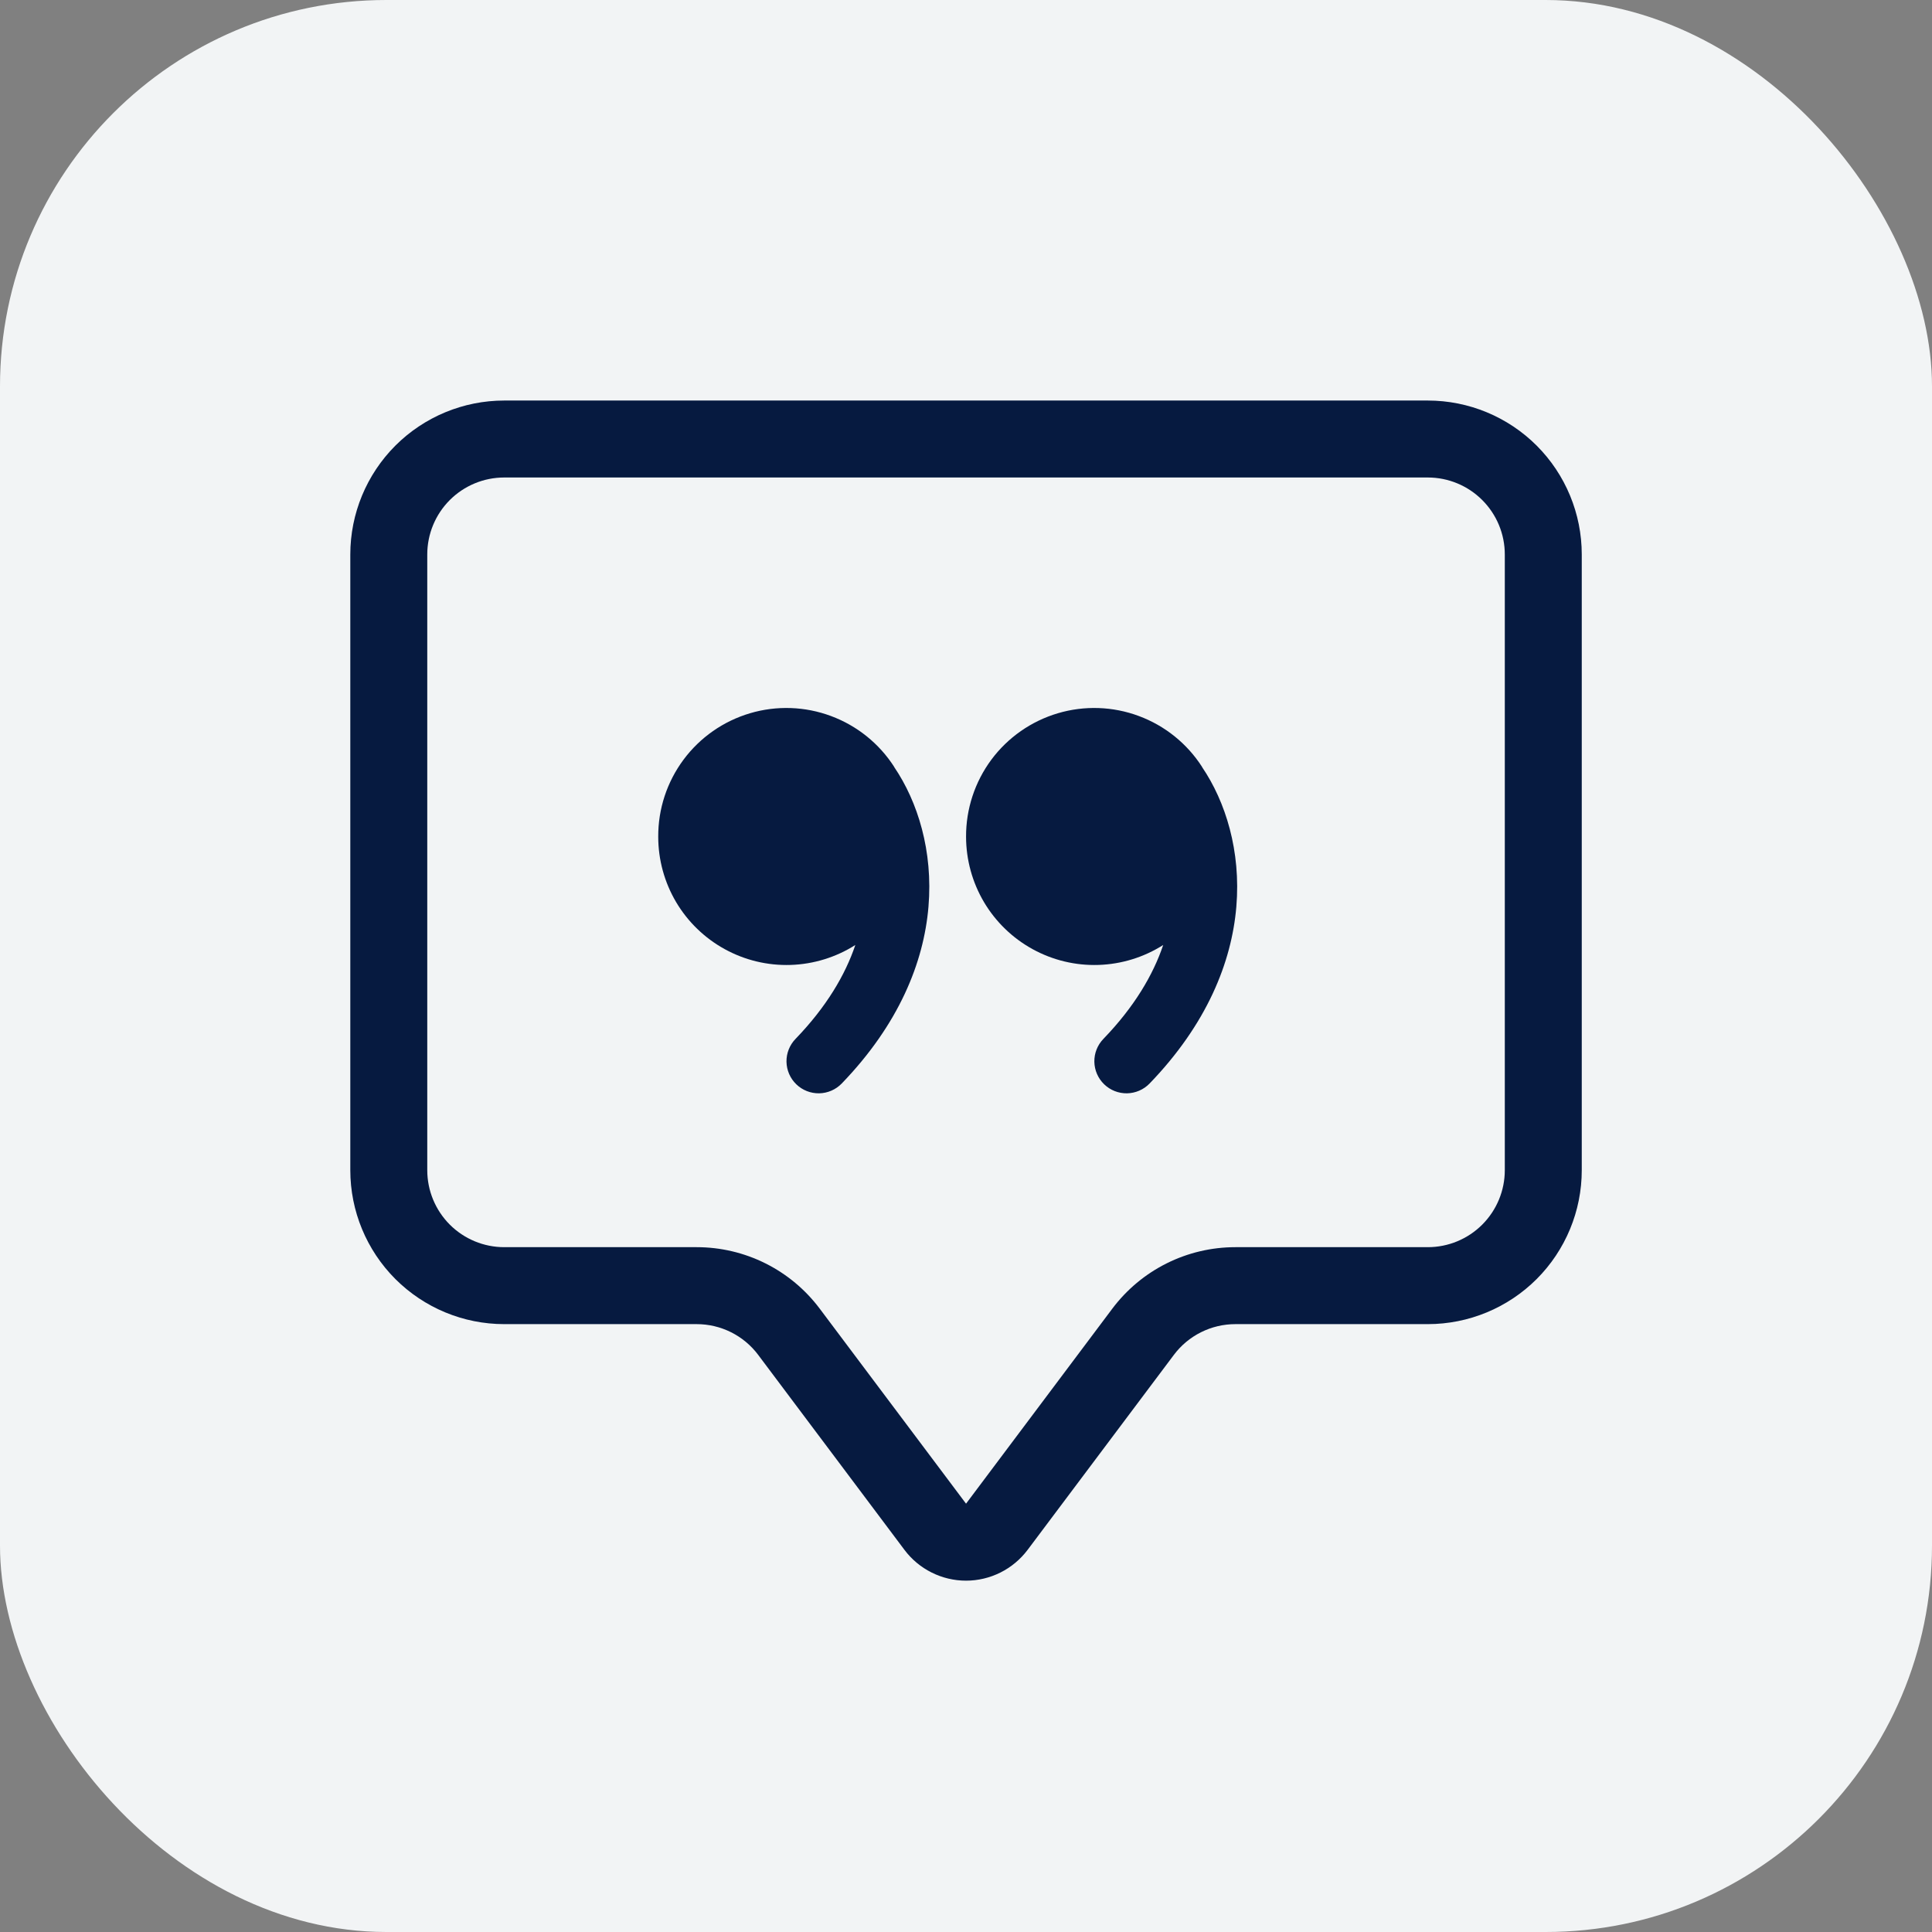 <svg width="60" height="60" viewBox="0 0 60 60" fill="none" xmlns="http://www.w3.org/2000/svg">
<rect x="0" y="0" width="60" height="60" fill="#808080" stroke="none"/>
<rect width="60" height="60" rx="12" fill="#F2F4F5"/>
<path d="M44.342 14.829C44.976 14.829 45.584 15.081 46.032 15.529C46.481 15.978 46.733 16.585 46.733 17.22V36.341C46.733 36.975 46.481 37.583 46.032 38.032C45.584 38.48 44.976 38.732 44.342 38.732H38.367C37.625 38.732 36.893 38.904 36.229 39.236C35.565 39.568 34.988 40.05 34.542 40.644L30.001 46.698L25.459 40.644C25.014 40.05 24.437 39.568 23.773 39.236C23.109 38.904 22.377 38.732 21.635 38.732H15.659C15.025 38.732 14.418 38.48 13.969 38.032C13.521 37.583 13.269 36.975 13.269 36.341V17.22C13.269 16.585 13.521 15.978 13.969 15.529C14.418 15.081 15.025 14.829 15.659 14.829H44.342ZM15.659 12.439C14.392 12.439 13.176 12.943 12.279 13.839C11.383 14.736 10.879 15.952 10.879 17.22L10.879 36.341C10.879 37.609 11.383 38.825 12.279 39.722C13.176 40.618 14.392 41.122 15.659 41.122H21.635C22.006 41.122 22.372 41.208 22.704 41.374C23.036 41.54 23.325 41.781 23.547 42.078L28.089 48.133C28.311 48.429 28.6 48.67 28.932 48.836C29.264 49.002 29.63 49.089 30.001 49.089C30.372 49.089 30.738 49.002 31.07 48.836C31.402 48.67 31.69 48.429 31.913 48.133L36.455 42.078C36.677 41.781 36.966 41.54 37.298 41.374C37.63 41.208 37.996 41.122 38.367 41.122H44.342C45.61 41.122 46.826 40.618 47.723 39.722C48.619 38.825 49.123 37.609 49.123 36.341V17.22C49.123 15.952 48.619 14.736 47.723 13.839C46.826 12.943 45.61 12.439 44.342 12.439H15.659Z" fill="#061A40"/>
<path d="M27.77 23.816C27.304 23.091 26.616 22.537 25.808 22.237C25.001 21.936 24.117 21.906 23.291 22.151C22.465 22.396 21.74 22.902 21.227 23.593C20.713 24.285 20.437 25.125 20.442 25.987C20.442 26.7 20.634 27.401 20.997 28.015C21.361 28.629 21.883 29.134 22.508 29.477C23.134 29.821 23.84 29.99 24.553 29.967C25.267 29.944 25.961 29.73 26.563 29.348C26.25 30.277 25.666 31.269 24.706 32.264C24.522 32.454 24.421 32.709 24.425 32.974C24.43 33.238 24.539 33.49 24.73 33.674C24.92 33.858 25.175 33.958 25.44 33.954C25.704 33.949 25.956 33.84 26.14 33.65C29.692 29.969 29.23 25.968 27.77 23.821V23.816ZM37.331 23.816C36.865 23.091 36.177 22.537 35.369 22.237C34.562 21.936 33.678 21.906 32.852 22.151C32.026 22.396 31.301 22.902 30.787 23.593C30.274 24.285 29.998 25.125 30.002 25.987C30.003 26.7 30.195 27.401 30.558 28.015C30.922 28.629 31.444 29.134 32.069 29.477C32.695 29.821 33.401 29.99 34.114 29.967C34.828 29.944 35.522 29.73 36.124 29.348C35.811 30.277 35.227 31.269 34.267 32.264C34.083 32.454 33.982 32.709 33.986 32.974C33.991 33.238 34.1 33.49 34.291 33.674C34.481 33.858 34.736 33.958 35.001 33.954C35.265 33.949 35.517 33.84 35.701 33.65C39.253 29.969 38.791 25.968 37.331 23.821V23.816Z" fill="#061A40"/>
</svg>
